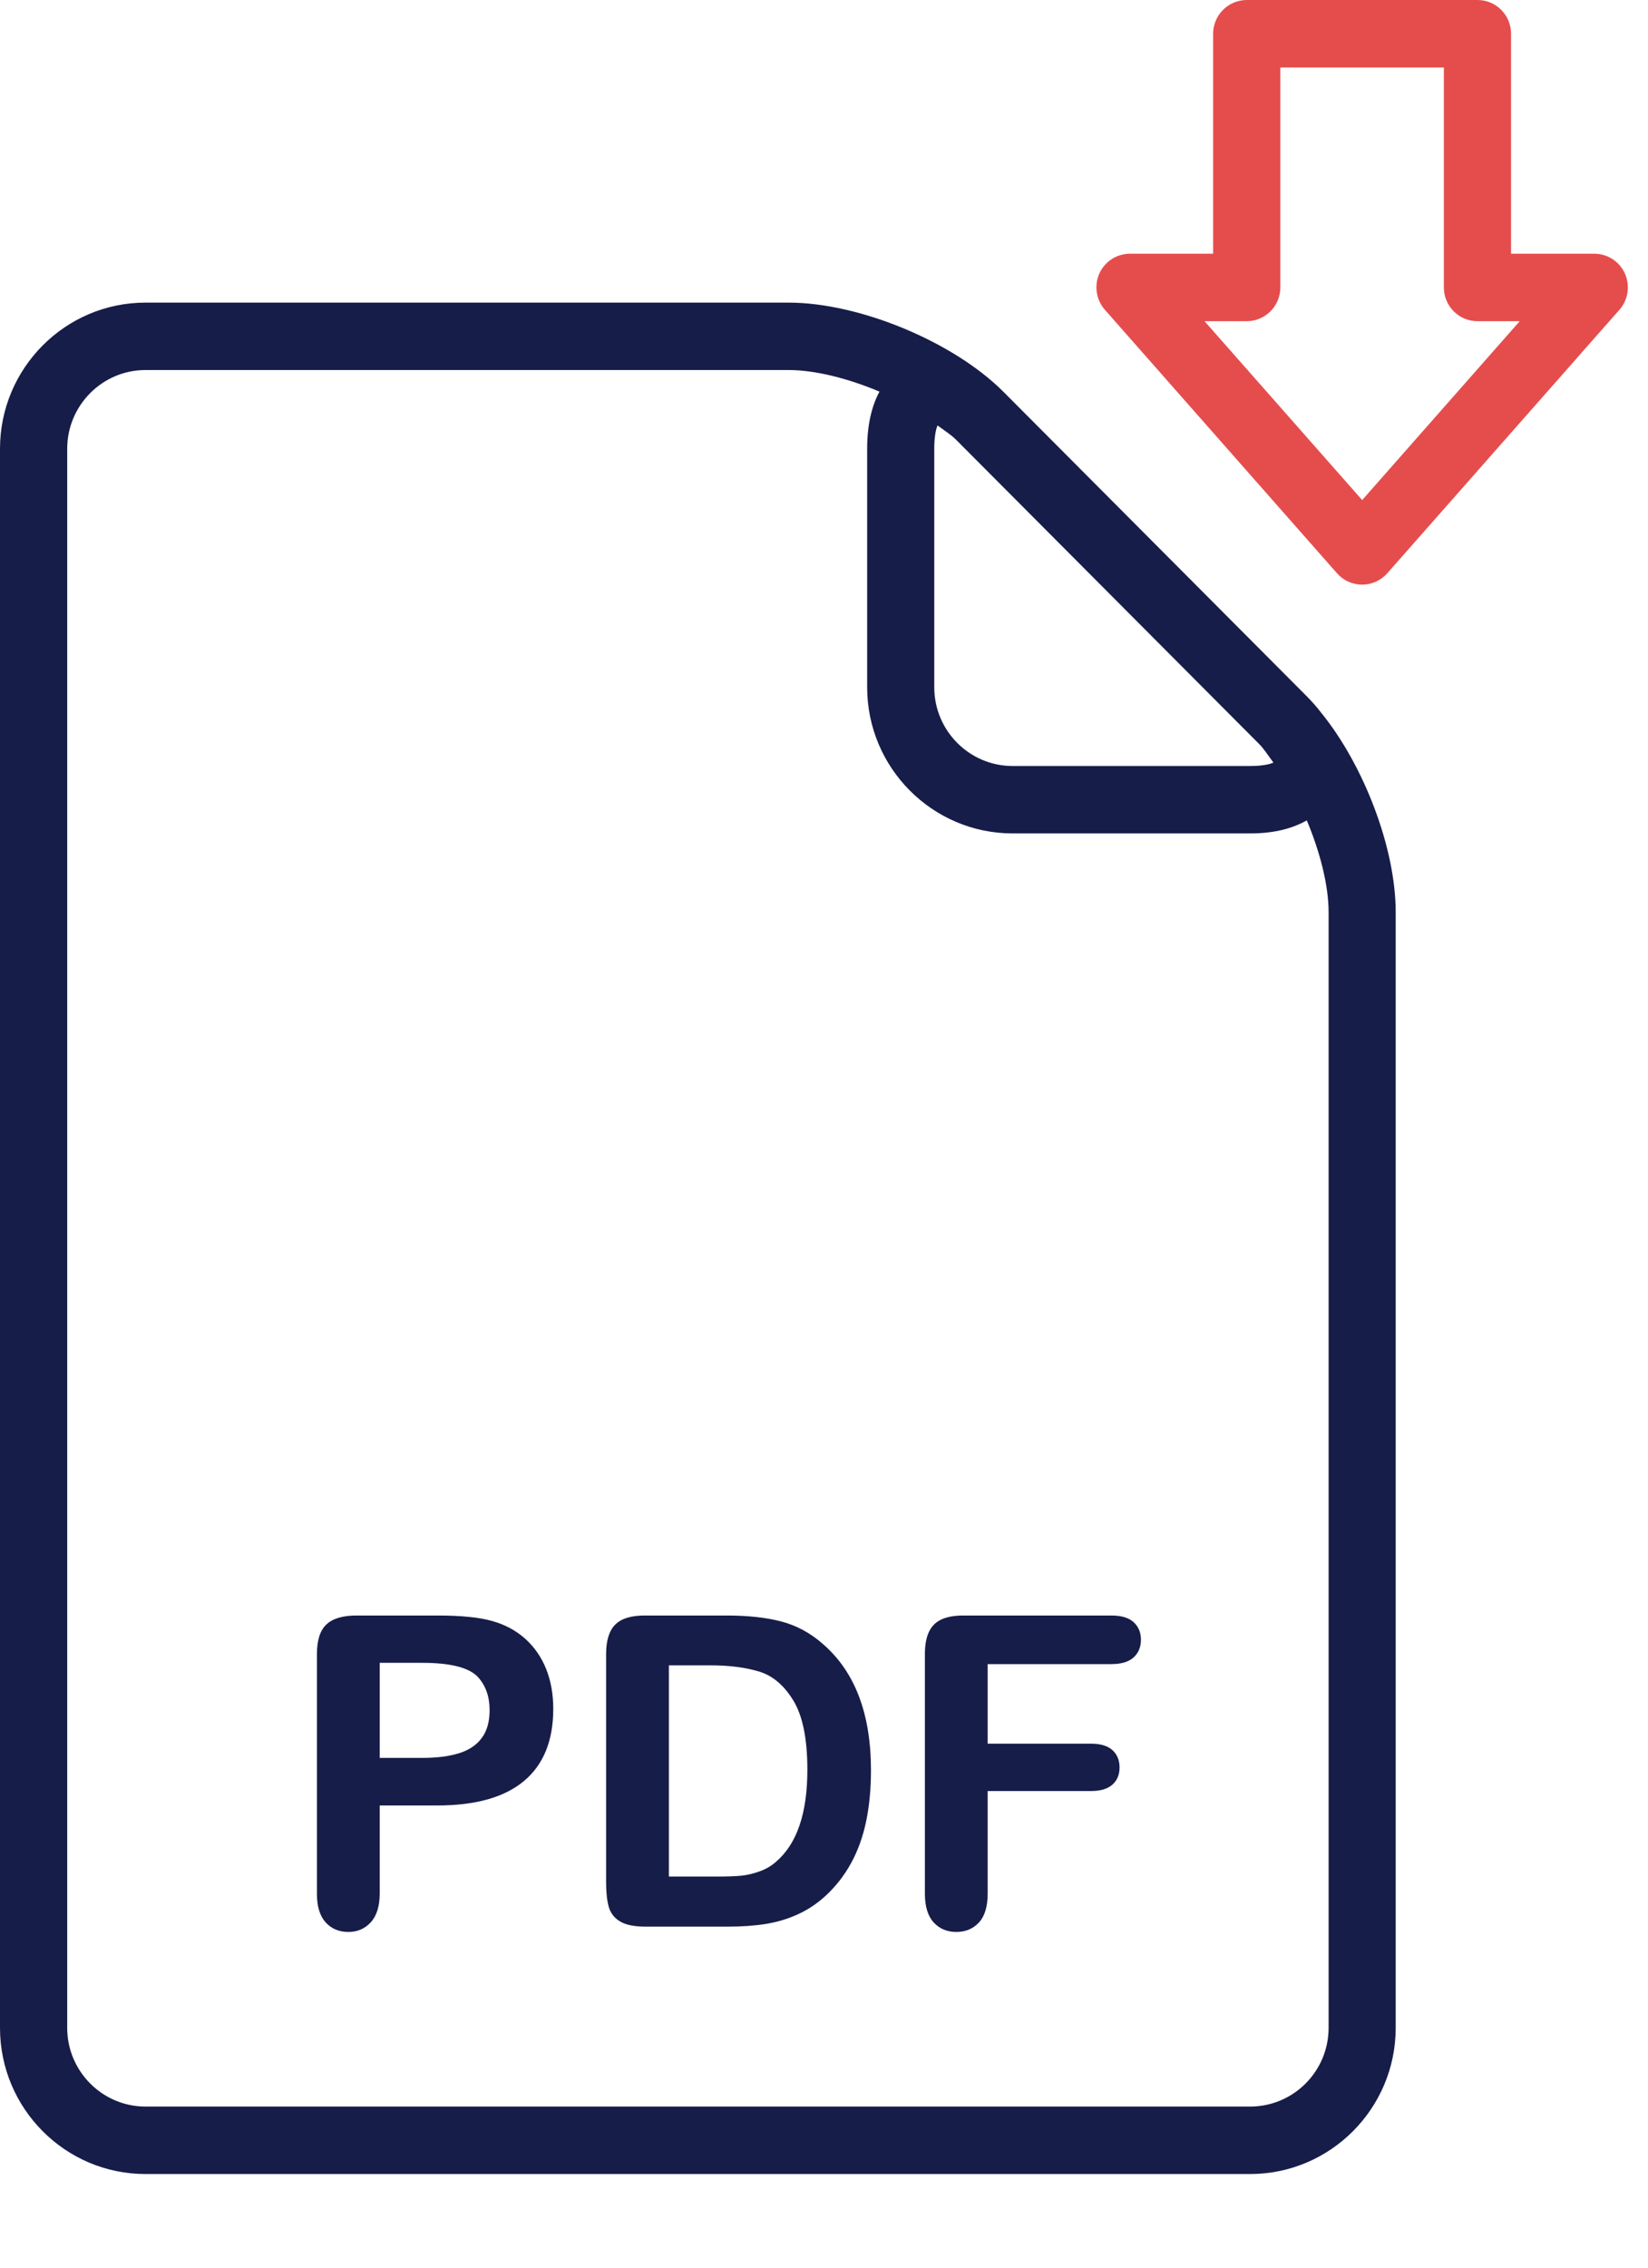 <?xml version="1.0" encoding="UTF-8"?>
<svg width="32px" height="44px" viewBox="0 0 32 44" version="1.1" xmlns="http://www.w3.org/2000/svg" xmlns:xlink="http://www.w3.org/1999/xlink">
    <!-- Generator: Sketch 52.1 (67048) - http://www.bohemiancoding.com/sketch -->
    <desc>Created with Sketch.</desc>
    <g id="Parte-2" stroke="none" stroke-width="1" fill="none" fill-rule="evenodd">
        <g id="Pdf-icon">
            <g id="pdf"></g>
            <path d="M25.798,39.347 C25.798,40.189 25.116,40.874 24.275,40.874 L2.824,40.874 C1.988,40.874 1.305,40.189 1.305,39.347 L1.305,8.708 C1.305,7.865 1.988,7.18 2.824,7.18 L15.315,7.18 C15.83,7.18 16.474,7.344 17.077,7.599 C16.931,7.87 16.838,8.232 16.838,8.708 L16.838,13.335 C16.838,14.899 18.106,16.171 19.663,16.171 L24.275,16.171 C24.781,16.171 25.119,16.06 25.375,15.919 C25.631,16.528 25.798,17.179 25.798,17.698 L25.798,39.347 Z M24.449,14.436 C24.544,14.53 24.629,14.667 24.719,14.786 C24.721,14.79 24.725,14.796 24.725,14.798 C24.654,14.828 24.518,14.863 24.274,14.863 L19.663,14.863 C18.822,14.863 18.141,14.176 18.141,13.335 L18.141,8.708 C18.141,8.463 18.175,8.324 18.204,8.257 C18.208,8.257 18.214,8.262 18.218,8.264 C18.335,8.353 18.471,8.437 18.564,8.532 L24.449,14.436 Z M25.375,13.511 L19.488,7.606 C18.52,6.633 16.686,5.872 15.315,5.872 L2.824,5.872 C1.267,5.872 3.46389584e-13,7.144 3.46389584e-13,8.708 L3.46389584e-13,39.347 C3.46389584e-13,40.911 1.267,42.183 2.824,42.183 L24.275,42.183 C25.832,42.183 27.101,40.911 27.101,39.347 L27.101,17.698 C27.101,16.457 26.482,14.846 25.653,13.828 C25.574,13.725 25.483,13.62 25.375,13.511 Z" id="Fill-5" fill="#171D49"></path>
            <path d="M8.489,35.032 L7.373,35.032 L7.373,36.741 C7.373,36.985 7.315,37.171 7.201,37.297 C7.086,37.423 6.941,37.486 6.765,37.486 C6.582,37.486 6.434,37.424 6.322,37.299 C6.21,37.174 6.154,36.991 6.154,36.749 L6.154,32.095 C6.154,31.826 6.215,31.634 6.339,31.519 C6.462,31.403 6.657,31.346 6.926,31.346 L8.489,31.346 C8.952,31.346 9.308,31.381 9.557,31.453 C9.803,31.521 10.016,31.635 10.195,31.794 C10.374,31.954 10.51,32.149 10.603,32.379 C10.696,32.61 10.743,32.869 10.743,33.158 C10.743,33.773 10.554,34.239 10.176,34.556 C9.799,34.873 9.236,35.032 8.489,35.032 Z M8.194,32.264 L7.373,32.264 L7.373,34.109 L8.194,34.109 C8.481,34.109 8.721,34.079 8.914,34.018 C9.107,33.958 9.254,33.859 9.355,33.722 C9.457,33.585 9.507,33.405 9.507,33.182 C9.507,32.916 9.429,32.699 9.273,32.532 C9.098,32.353 8.738,32.264 8.194,32.264 Z M12.516,31.346 L14.105,31.346 C14.518,31.346 14.872,31.384 15.168,31.461 C15.463,31.538 15.731,31.682 15.972,31.893 C16.599,32.431 16.912,33.25 16.912,34.348 C16.912,34.71 16.881,35.041 16.818,35.341 C16.755,35.64 16.658,35.91 16.526,36.15 C16.395,36.39 16.227,36.605 16.021,36.794 C15.86,36.94 15.684,37.057 15.492,37.144 C15.3,37.232 15.095,37.294 14.874,37.33 C14.654,37.365 14.406,37.383 14.129,37.383 L12.541,37.383 C12.319,37.383 12.152,37.35 12.04,37.282 C11.928,37.215 11.855,37.12 11.82,36.998 C11.786,36.876 11.769,36.717 11.769,36.523 L11.769,32.095 C11.769,31.832 11.828,31.641 11.946,31.523 C12.063,31.405 12.253,31.346 12.516,31.346 Z M12.988,32.313 L12.988,36.411 L13.912,36.411 C14.114,36.411 14.273,36.406 14.388,36.395 C14.503,36.384 14.622,36.356 14.745,36.312 C14.868,36.269 14.975,36.207 15.065,36.127 C15.473,35.781 15.677,35.185 15.677,34.34 C15.677,33.744 15.587,33.298 15.408,33.001 C15.229,32.705 15.008,32.516 14.745,32.435 C14.482,32.354 14.165,32.313 13.793,32.313 L12.988,32.313 Z M21.579,32.289 L19.178,32.289 L19.178,33.833 L21.185,33.833 C21.371,33.833 21.51,33.875 21.602,33.959 C21.693,34.043 21.739,34.154 21.739,34.294 C21.739,34.434 21.693,34.546 21.6,34.628 C21.507,34.71 21.368,34.752 21.185,34.752 L19.178,34.752 L19.178,36.741 C19.178,36.993 19.121,37.181 19.008,37.303 C18.894,37.425 18.748,37.486 18.57,37.486 C18.39,37.486 18.243,37.425 18.129,37.301 C18.016,37.177 17.959,36.991 17.959,36.741 L17.959,32.095 C17.959,31.919 17.985,31.776 18.037,31.665 C18.089,31.554 18.17,31.473 18.281,31.422 C18.392,31.371 18.534,31.346 18.706,31.346 L21.579,31.346 C21.773,31.346 21.918,31.389 22.012,31.475 C22.107,31.562 22.154,31.675 22.154,31.815 C22.154,31.958 22.107,32.072 22.012,32.159 C21.918,32.245 21.773,32.289 21.579,32.289 Z" id="PDF" fill="#171D49"></path>
            <path d="M26.45,9.703 L23.389,6.232 L24.21,6.232 C24.567,6.232 24.861,5.939 24.861,5.577 L24.861,1.31 L28.036,1.31 L28.036,5.577 C28.036,5.939 28.328,6.232 28.687,6.232 L29.509,6.232 L26.45,9.703 Z M31.552,5.308 C31.446,5.073 31.213,4.923 30.957,4.923 L29.341,4.923 L29.341,0.655 C29.341,0.293 29.05,0 28.688,0 L24.21,0 C23.849,0 23.556,0.293 23.556,0.655 L23.556,4.923 L21.942,4.923 C21.684,4.923 21.452,5.073 21.346,5.308 C21.242,5.544 21.284,5.816 21.453,6.01 L25.96,11.122 C26.082,11.263 26.262,11.344 26.45,11.344 C26.637,11.344 26.814,11.263 26.939,11.122 L31.446,6.01 C31.616,5.816 31.656,5.544 31.552,5.308 Z" id="Fill-9" fill="#E54D4D"></path>
        </g>
    </g>
</svg>